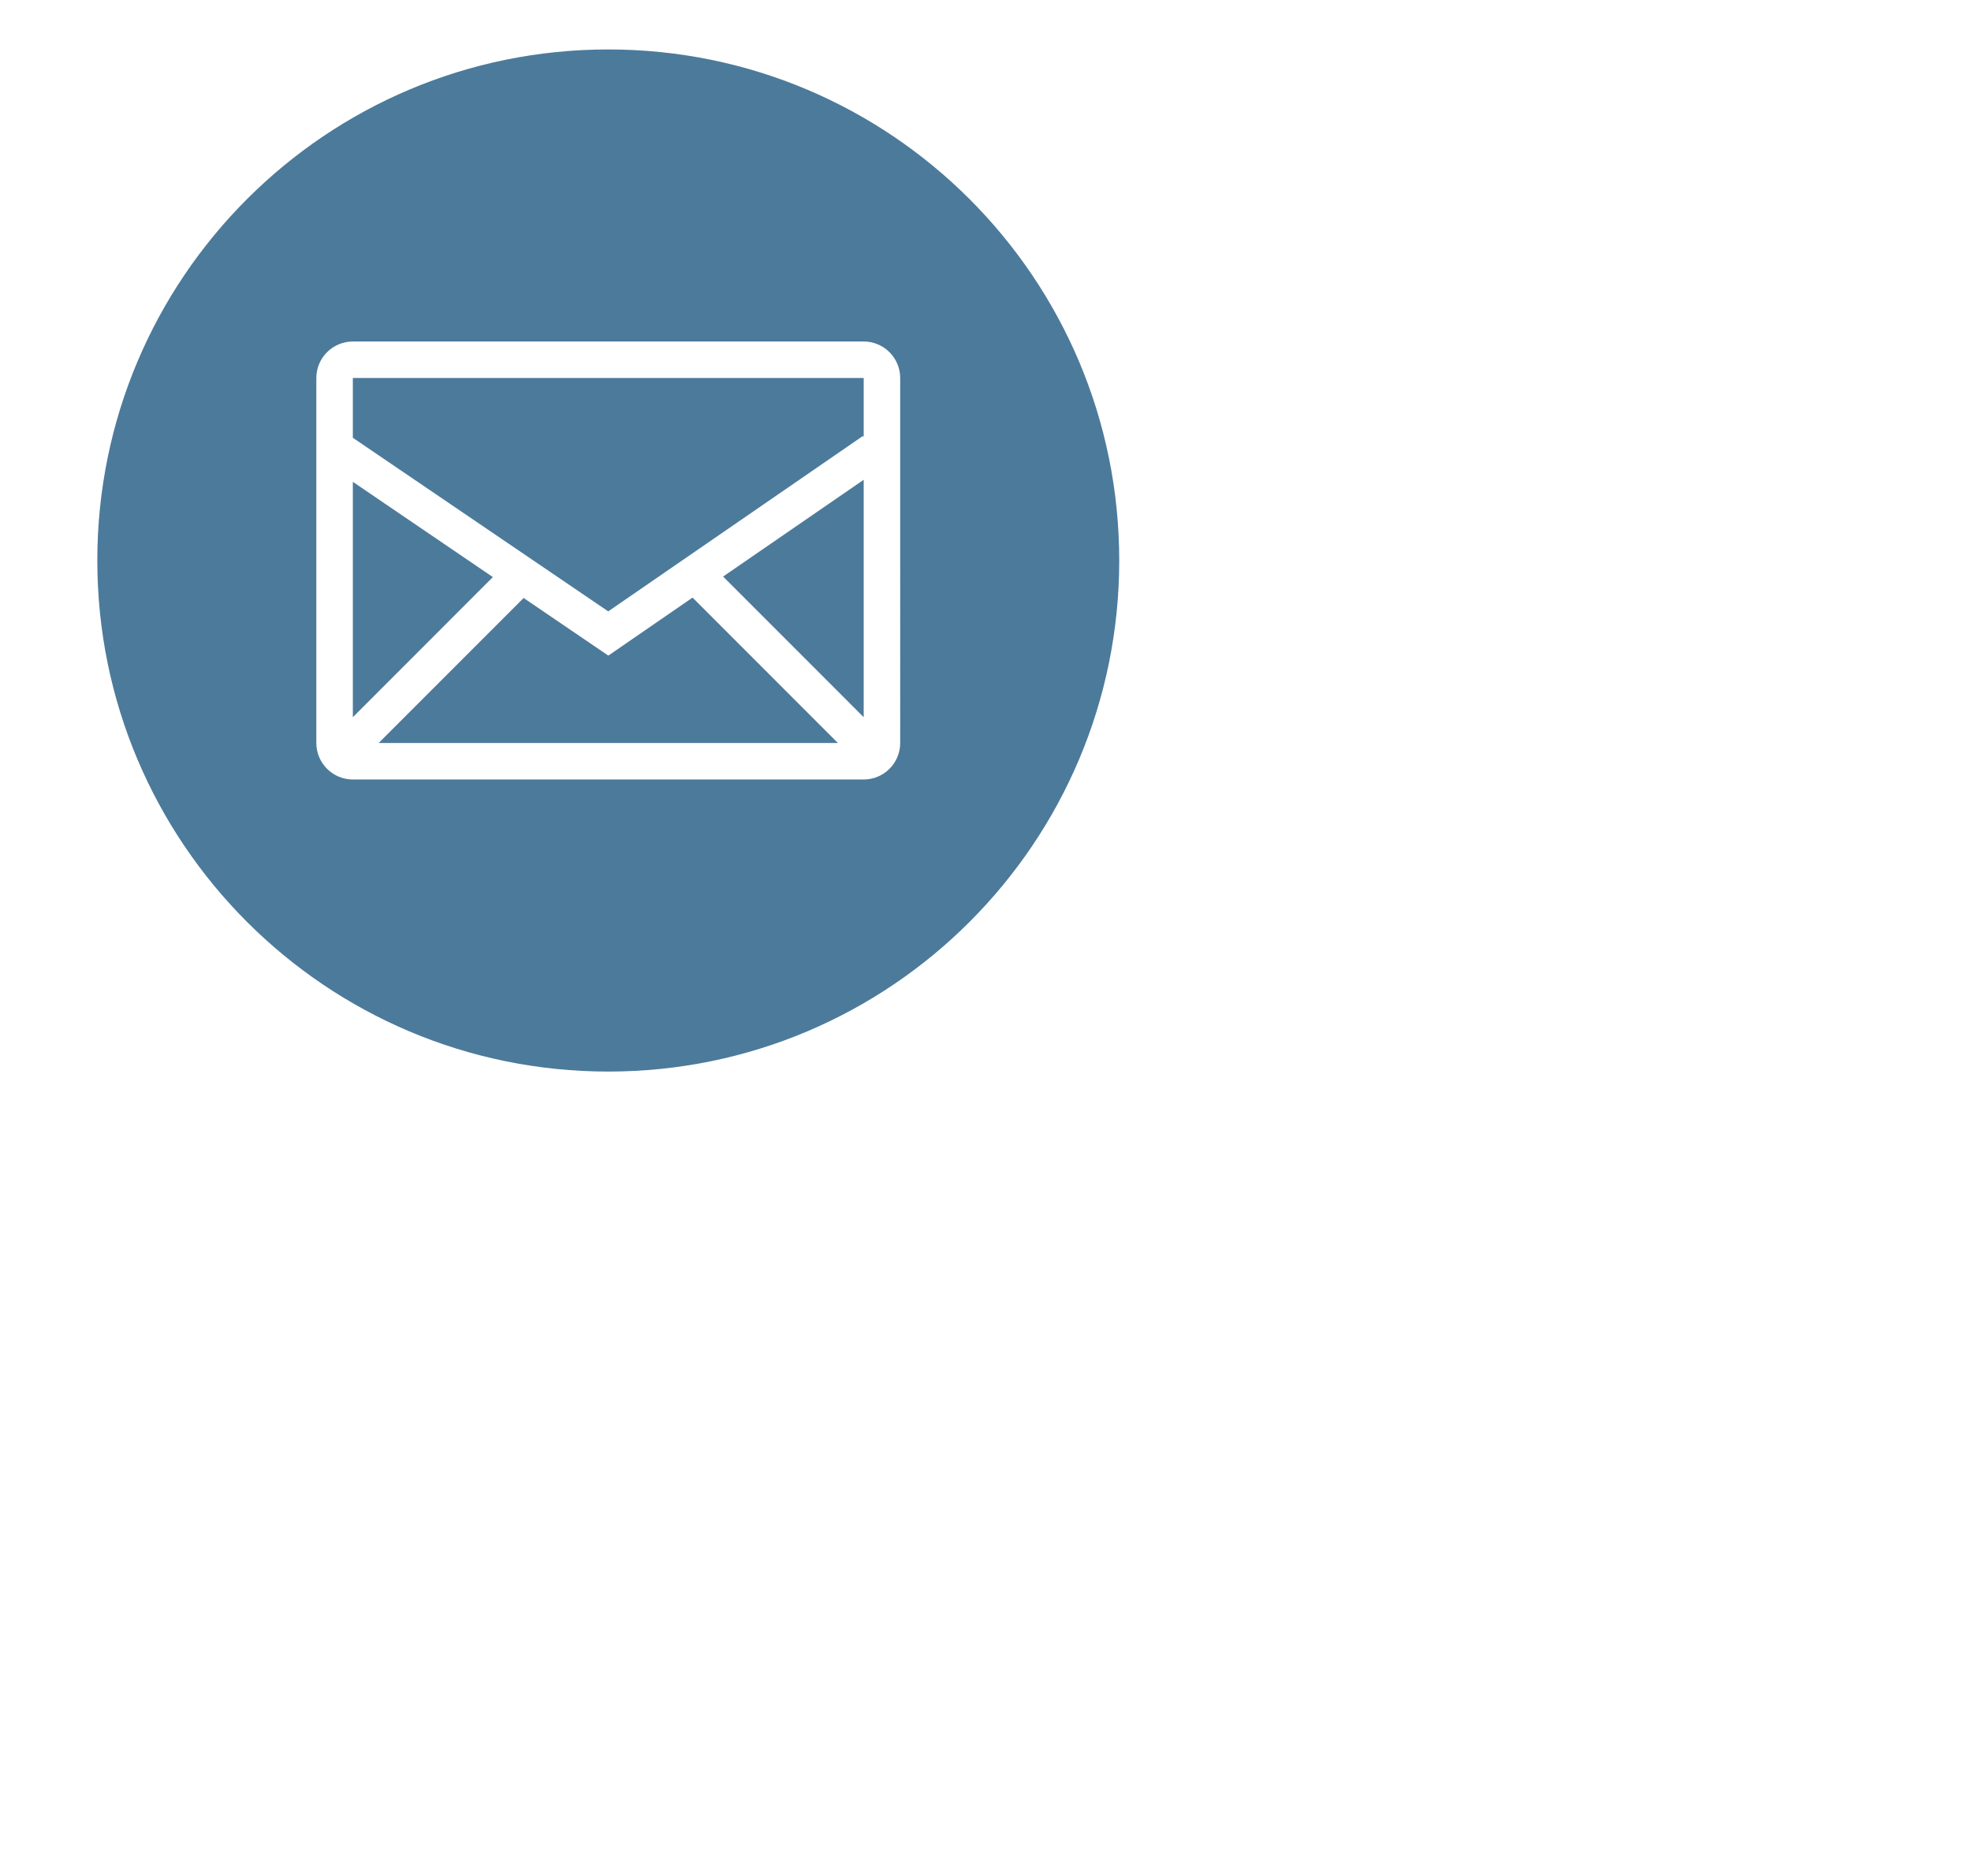 <?xml version="1.0" encoding="utf-8"?>
<!-- Generator: Adobe Illustrator 16.0.4, SVG Export Plug-In . SVG Version: 6.00 Build 0)  -->
<!DOCTYPE svg PUBLIC "-//W3C//DTD SVG 1.1//EN" "http://www.w3.org/Graphics/SVG/1.1/DTD/svg11.dtd">
<svg version="1.1" id="Capa_1" xmlns="http://www.w3.org/2000/svg" xmlns:xlink="http://www.w3.org/1999/xlink" x="0px" y="0px"
	 width="106.334px" height="101.167px" viewBox="0 0 106.334 101.167" enable-background="new 0 0 106.334 101.167"
	 xml:space="preserve">
<g>
	<polygon fill="#4C7A9B" points="32.819,35.362 28.249,32.254 20.429,40.076 45.205,40.076 37.363,32.233 	"/>
	<polygon fill="#4C7A9B" points="46.596,38.685 46.596,25.878 39.01,31.098 	"/>
	<polygon fill="#4C7A9B" points="19.036,25.989 19.036,38.685 26.59,31.127 	"/>
	<polygon fill="#4C7A9B" points="19.036,23.613 32.813,32.976 46.554,23.515 46.596,23.575 46.596,20.389 19.036,20.389 	"/>
	<path fill="#4C7A9B" d="M32.815,2.667C17.591,2.667,5.25,15.008,5.25,30.232c0,15.224,12.342,27.566,27.566,27.566
		c15.225,0,27.566-12.342,27.566-27.566C60.382,15.008,48.04,2.667,32.815,2.667z M48.565,40.076c0,1.086-0.884,1.968-1.969,1.968
		h-27.56c-1.087,0-1.97-0.882-1.97-1.968V20.389c0-1.086,0.883-1.969,1.97-1.969h27.56c1.085,0,1.969,0.883,1.969,1.969V40.076z"/>
</g>
</svg>
